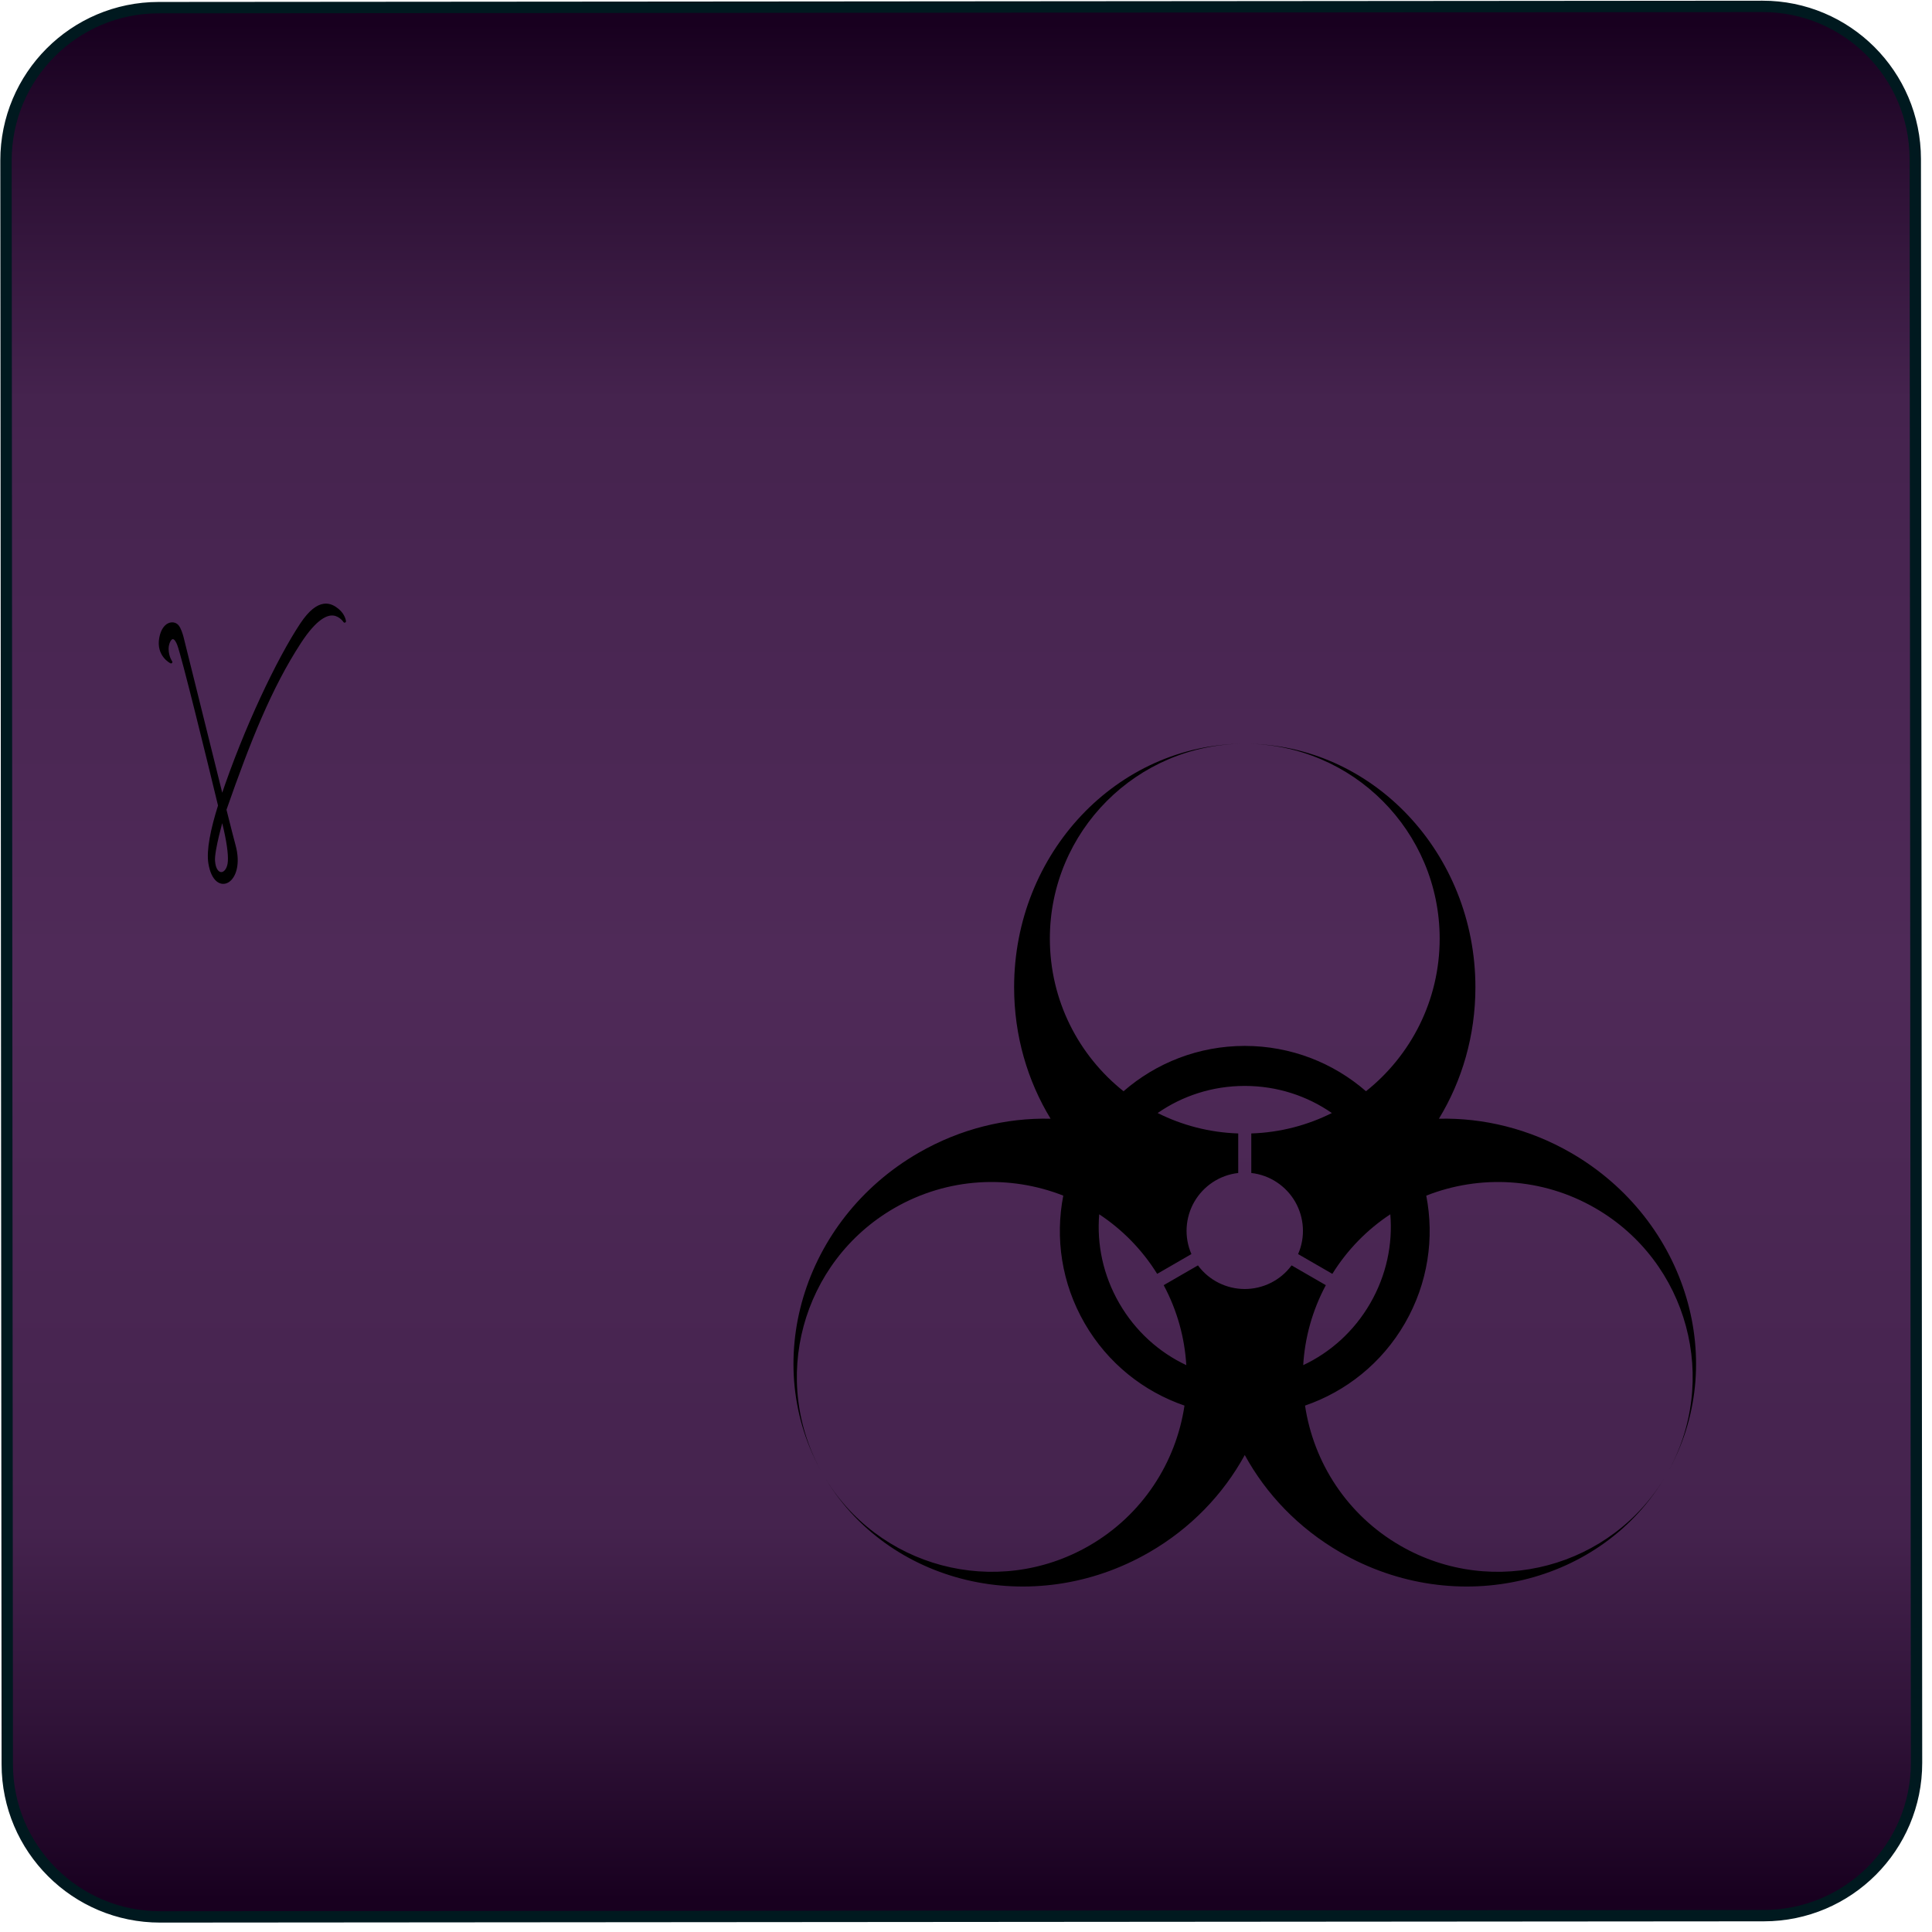 <?xml version="1.0" encoding="UTF-8" standalone="no"?><!DOCTYPE svg PUBLIC "-//W3C//DTD SVG 1.1//EN" "http://www.w3.org/Graphics/SVG/1.1/DTD/svg11.dtd"><svg width="100%" height="100%" viewBox="0 0 170 170" version="1.1" xmlns="http://www.w3.org/2000/svg" xmlns:xlink="http://www.w3.org/1999/xlink" xml:space="preserve" xmlns:serif="http://www.serif.com/" style="fill-rule:evenodd;clip-rule:evenodd;stroke-linecap:square;stroke-linejoin:round;stroke-miterlimit:1.5;"><g id="Gamma-InfectionCard" serif:id="Gamma InfectionCard"><path d="M13.958,0.672c-7.418,0.006 -13.436,6.033 -13.43,13.45l0.111,141.12c0.006,7.418 6.033,13.435 13.451,13.43l141.12,-0.111c7.417,-0.006 13.435,-6.033 13.429,-13.451l-0.111,-141.12c-0.006,-7.418 -6.033,-13.435 -13.45,-13.429l-141.12,0.111Z" style="fill:url(#_Linear1);stroke:#00191f;stroke-width:1px;"/><path d="M92.444,98.438c-2.031,-3.337 -3.21,-7.307 -3.21,-11.565c0,-11.807 9.063,-21.397 20.238,-21.429c-9.439,0.031 -17.093,7.704 -17.093,17.15c0,5.435 2.533,10.283 6.483,13.426l0,0l0.043,0.034l-0.043,-0.034c2.857,-2.484 6.588,-3.988 10.667,-3.988c4.079,0 7.81,1.504 10.667,3.988l-0.043,0.034l0.043,-0.034l0,0c3.949,-3.143 6.483,-7.991 6.483,-13.426c0,-9.446 -7.654,-17.119 -17.093,-17.15c11.175,0.032 20.238,9.622 20.238,21.429c0,4.258 -1.179,8.228 -3.211,11.565c3.906,-0.09 7.934,0.874 11.622,3.003c10.225,5.903 13.998,18.547 8.439,28.241c4.693,-8.19 1.875,-18.655 -6.306,-23.378c-4.707,-2.717 -10.172,-2.947 -14.869,-1.098l0,0l-0.05,0.02l0.05,-0.02c0.723,3.716 0.16,7.699 -1.879,11.232c-2.04,3.532 -5.208,6.011 -8.788,7.243l-0.008,-0.053l0.008,0.053l0,0c0.748,4.992 3.679,9.61 8.386,12.328c8.181,4.723 18.653,1.931 23.399,-6.228c-5.616,9.662 -18.452,12.716 -28.678,6.812c-3.687,-2.129 -6.536,-5.135 -8.41,-8.563c-1.874,3.428 -4.723,6.434 -8.411,8.563c-10.225,5.904 -23.061,2.85 -28.677,-6.812c4.746,8.159 15.218,10.951 23.399,6.228c4.707,-2.718 7.638,-7.336 8.385,-12.328l0,0l0.008,-0.053l-0.008,0.053c-3.579,-1.232 -6.747,-3.711 -8.787,-7.243c-2.039,-3.533 -2.602,-7.516 -1.879,-11.232l0.05,0.02l-0.05,-0.02l0,0c-4.697,-1.849 -10.162,-1.619 -14.869,1.098c-8.181,4.723 -10.999,15.188 -6.306,23.378c-5.559,-9.694 -1.786,-22.338 8.439,-28.241c3.688,-2.129 7.715,-3.093 11.621,-3.003Zm11.796,25.141l0.001,-0.005l-0.006,0.04l0.005,-0.035Zm10.582,0.034l-0.005,-0.039l0,0.005l0.005,0.034Zm-10.574,-0.085l0,-0.007l-0.004,0.035l0.004,-0.028Zm10.566,0.027l-0.005,-0.034l0.001,0.007l0.004,0.027Zm-10.559,-0.078l0.001,-0.009l-0.005,0.033l0.004,-0.024Zm10.551,0.023l-0.004,-0.032l0.001,0.009l0.003,0.023Zm-10.544,-0.074l0.001,-0.012l-0.004,0.033l0.003,-0.021Zm10.537,0.02l-0.004,-0.031l0.001,0.011l0.003,0.02Zm-10.531,-0.071l0.002,-0.014l-0.004,0.032l0.002,-0.018Zm10.524,0.017l-0.004,-0.031l0.001,0.014l0.003,0.017Zm-10.517,-0.069l0.002,-0.016l-0.004,0.032l0.002,-0.016Zm10.51,0.016l-0.004,-0.031l0.002,0.015l0.002,0.016Zm-10.503,-0.067l0.002,-0.018l-0.004,0.032l0.002,-0.014Zm10.496,0.013l-0.004,-0.031l0.002,0.018l0.002,0.013Zm-10.49,-0.064l0.002,-0.022l-0.004,0.033l0.002,-0.011Zm10.483,0.011l-0.004,-0.032l0.003,0.021l0.001,0.011Zm-10.477,-0.062l0.003,-0.026l-0.004,0.035l0.001,-0.009Zm10.471,0.009l-0.004,-0.033l0.003,0.024l0.001,0.009Zm-10.465,-0.06l0.004,-0.031l-0.005,0.037l0.001,-0.006Zm10.458,0.006l-0.004,-0.035l0.004,0.029l0,0.006Zm-10.452,-0.057l0.004,-0.041l-0.005,0.045l0.001,-0.004Zm10.446,0.004l-0.004,-0.042l0.004,0.038l0,0.004Zm-10.434,-0.11l-0.001,0.003l0,0l0,-0.001l0.001,-0.002Zm10.422,0.001l-0.005,-0.052l0,0.003l0.005,0.049Zm-10.412,-0.1l0,-0.006l-0.004,0.041l0.004,-0.035Zm10.405,0.032l-0.004,-0.038l0.001,0.006l0.003,0.032Zm-10.4,-0.084l0.001,-0.008l-0.004,0.037l0.003,-0.029Zm10.394,0.027l-0.003,-0.034l0.001,0.007l0.002,0.027Zm-10.389,-0.078l0.001,-0.01l-0.003,0.034l0.002,-0.024Zm10.384,0.023l-0.003,-0.033l0.001,0.01l0.002,0.023Zm-10.379,-0.074l0.001,-0.013l-0.003,0.034l0.002,-0.021Zm10.374,0.02l-0.003,-0.032l0.001,0.012l0.002,0.02Zm-10.37,-0.072l0.002,-0.015l-0.003,0.033l0.001,-0.018Zm10.365,0.017l-0.003,-0.031l0.001,0.014l0.002,0.017Zm-10.36,-0.068l0.001,-0.018l-0.002,0.033l0.001,-0.015Zm10.355,0.015l-0.003,-0.032l0.002,0.017l0.001,0.015Zm-10.351,-0.067l0.002,-0.02l-0.003,0.034l0.001,-0.014Zm10.347,0.013l-0.003,-0.032l0.001,0.019l0.002,0.013Zm-10.343,-0.064l0.002,-0.024l-0.002,0.035l0,-0.011Zm10.338,0.01l-0.003,-0.033l0.002,0.023l0.001,0.01Zm-10.334,-0.062l0.003,-0.028l-0.003,0.037l0,-0.009Zm10.33,0.008l-0.003,-0.034l0.002,0.026l0.001,0.008Zm-10.326,-0.059l0.003,-0.035l-0.003,0.041l0,-0.006Zm10.322,0.006l-0.003,-0.038l0.002,0.032l0.001,0.006Zm-0.004,-0.054l-0.003,-0.049l0.003,0.045l0,0.004Zm-10.31,-0.055l0,0.001l-0.001,0.004l0.001,-0.003l0,-0.002Zm0.006,-0.103l0.001,-0.005l-0.004,0.053l0.003,-0.048Zm10.296,0.042l-0.003,-0.046l0,0.004l0.003,0.042Zm-10.293,-0.094l0.001,-0.006l-0.003,0.041l0.002,-0.035Zm10.289,0.031l-0.002,-0.037l0,0.006l0.002,0.031Zm-10.286,-0.082l0.001,-0.009l-0.002,0.037l0.001,-0.028Zm10.283,0.026l-0.002,-0.035l0,0.009l0.002,0.026Zm-10.28,-0.078l0.001,-0.011l-0.002,0.035l0.001,-0.024Zm10.277,0.023l-0.002,-0.033l0.001,0.01l0.001,0.023Zm-10.274,-0.074l0,-0.014l-0.001,0.034l0.001,-0.02Zm10.271,0.019l-0.002,-0.032l0.001,0.013l0.001,0.019Zm-10.269,-0.071l0.001,-0.016l-0.002,0.034l0.001,-0.018Zm10.266,0.017l-0.001,-0.032l0,0.015l0.001,0.017Zm-10.263,-0.069l0,-0.019l-0.001,0.035l0.001,-0.016Zm10.261,0.015l-0.002,-0.033l0.001,0.018l0.001,0.015Zm-10.259,-0.066l0.001,-0.023l-0.002,0.035l0.001,-0.012Zm10.256,0.012l-0.001,-0.033l0.001,0.021l0,0.012Zm-10.254,-0.064l0.001,-0.026l-0.002,0.036l0.001,-0.01Zm10.252,0.01l-0.001,-0.034l0.001,0.024l0,0.01Zm-10.25,-0.062l0.001,-0.031l-0.002,0.039l0.001,-0.008Zm10.248,0.008l-0.001,-0.036l0.001,0.028l0,0.008Zm-10.247,-0.059l0.002,-0.04l-0.002,0.045l0,-0.005Zm10.245,0.005l-0.001,-0.041l0.001,0.036l0,0.005Zm-0.003,-0.11l0,0.002l0,0.002l0,-0.002l0,-0.002Zm-10.239,0l0,0.002l0,0.001l0,-0.001l0,-0.002Zm0.003,-0.102l0,-0.005l-0.001,0.047l0.001,-0.042Zm10.235,0.038l-0.001,-0.043l0,0.005l0.001,0.038Zm-10.234,-0.09l0,-0.007l-0.001,0.04l0.001,-0.033Zm10.233,0.03l-0.001,-0.037l0,0.007l0.001,0.03Zm-10.233,-0.081l0.001,-0.011l-0.001,0.038l0,-0.027Zm10.232,0.025l-0.001,-0.035l0,0.01l0.001,0.025Zm-10.231,-0.077l0,-0.013l0,0.036l0,-0.023Zm10.23,0.022l0,-0.034l0,0.012l0,0.022Zm-10.229,-0.074l0,-0.015l-0.001,0.035l0.001,-0.02Zm10.228,0.019l0,-0.033l0,0.014l0,0.019Zm-10.228,-0.071l0,-0.017l0,0.034l0,-0.017Zm10.228,0.016l0,-0.033l0,0.017l0,0.016Zm-10.228,-0.068l0,-0.02l0,0.035l0,-0.015Zm10.228,0.014l0,-0.033l0,0.019l0,0.014Zm-10.228,-0.065l0,-0.024l0,0.036l0,-0.012Zm10.228,0.011l0,-0.034l0,0.023l0,0.011Zm-10.228,-0.063l0,-0.028l0,0.038l0,-0.01Zm10.228,0.009l0,-0.036l0,0.027l0,0.009Zm-10.228,-0.061l-0.001,-0.034l0.001,0.041l0,-0.007Zm10.228,0.007l0,-0.039l0,0.032l0,0.007Zm-10.229,-0.059l-0.001,-0.047l0.001,0.052l0,-0.005Zm10.23,0.005l0,-0.048l0,0.043l0,0.005Zm0.001,-0.113l0,0.004l0,0.002l0,-0.002l0,-0.004Zm-10.232,0.004l0,0l-0.001,-0.055l0.001,0.055Zm-0.002,-0.103l-0.001,-0.006l0.001,0.044l0,-0.038Zm10.235,0.036l0.001,-0.042l0,0.006l-0.001,0.036Zm-10.237,-0.088l0,-0.008l0.001,0.039l-0.001,-0.031Zm10.239,0.029l0.001,-0.037l-0.001,0.008l0,0.029Zm-10.24,-0.081l0,-0.011l0.001,0.037l-0.001,-0.026Zm10.241,0.025l0.001,-0.035l0,0.01l-0.001,0.025Zm-10.243,-0.077l0,-0.013l0.001,0.036l-0.001,-0.023Zm10.245,0.022l0.001,-0.035l-0.001,0.013l0,0.022Zm-10.246,-0.073l-0.001,-0.016l0.001,0.035l0,-0.019Zm10.247,0.018l0.002,-0.034l-0.001,0.016l-0.001,0.018Zm-10.249,-0.07l-0.001,-0.019l0.001,0.035l0,-0.016Zm10.251,0.016l0.002,-0.035l-0.001,0.019l-0.001,0.016Zm-10.253,-0.068l-0.001,-0.022l0.001,0.036l0,-0.014Zm10.255,0.013l0.002,-0.035l-0.001,0.022l-0.001,0.013Zm-10.258,-0.065l-0.001,-0.025l0.002,0.036l-0.001,-0.011Zm10.261,0.011l0.001,-0.036l-0.001,0.025l0,0.011Zm-10.263,-0.063l-0.001,-0.03l0.002,0.039l-0.001,-0.009Zm10.265,0.009l0.002,-0.039l-0.001,0.03l-0.001,0.009Zm-10.267,-0.061l-0.002,-0.037l0.002,0.044l0,-0.007Zm10.27,0.007l0.002,-0.044l-0.002,0.037l0,0.007Zm0.006,-0.109l-0.003,0.055l0.003,-0.055l0,0Zm-10.283,-0.02l0.001,0.016l0,-0.003l-0.001,-0.013l-0.002,-0.036l0,0l0.002,0.036Zm9.575,-14.418c-0.796,-1.372 -2.209,-2.341 -3.859,-2.525l0,-3.48c2.541,-0.083 4.943,-0.721 7.089,-1.796c-2.159,-1.501 -4.805,-2.386 -7.663,-2.386c-2.858,0 -5.505,0.885 -7.664,2.386c2.146,1.075 4.548,1.713 7.089,1.796l0,3.48c-1.649,0.184 -3.063,1.153 -3.858,2.525l-0.002,0.003l-0.002,0.003c-0.79,1.375 -0.922,3.084 -0.257,4.604l-3.013,1.74c-1.344,-2.159 -3.097,-3.92 -5.1,-5.241c-0.221,2.62 0.336,5.354 1.765,7.829c1.429,2.475 3.518,4.325 5.898,5.444c-0.142,-2.396 -0.791,-4.795 -1.989,-7.037l3.013,-1.74c0.985,1.336 2.531,2.076 4.116,2.079l0.004,0l0.004,0c1.585,-0.003 3.131,-0.743 4.116,-2.079l3.013,1.74c-1.198,2.242 -1.847,4.641 -1.989,7.037c2.38,-1.119 4.469,-2.969 5.898,-5.444c1.429,-2.475 1.986,-5.209 1.765,-7.829c-2.003,1.321 -3.757,3.082 -5.1,5.241l-3.013,-1.74c0.665,-1.52 0.532,-3.229 -0.258,-4.604l-0.002,-0.003l-0.001,-0.003Zm8.416,1.081l-0.011,0.008l-0.031,0.02l0,0l0.031,-0.02l0.012,-0.009l-0.001,0.001Zm-25.703,-0.003l0,0l-0.046,-0.03l0.046,0.03Zm25.794,-0.056l-0.032,0.021l0.037,-0.025l-0.005,0.004Zm-25.886,-0.003l0.037,0.023l-0.031,-0.02l-0.006,-0.003Zm25.93,-0.025l-0.026,0.016l0.033,-0.021l-0.007,0.005Zm-25.975,-0.005l0.032,0.021l-0.025,-0.016l-0.007,-0.005Zm26.018,-0.023l-0.021,0.014l0.031,-0.02l-0.01,0.006Zm-26.064,-0.006l0.031,0.019l-0.022,-0.013l-0.009,-0.006Zm26.108,-0.022l-0.018,0.012l0.03,-0.019l-0.012,0.007Zm-26.154,-0.007l0.03,0.019l-0.018,-0.012l-0.012,-0.007Zm26.198,-0.021l-0.016,0.01l0.03,-0.018l-0.014,0.008Zm-26.244,-0.008l0.029,0.018l-0.015,-0.01l-0.014,-0.008Zm26.288,-0.019l-0.014,0.008l0.03,-0.018l-0.016,0.01Zm-26.334,-0.01l0.029,0.018l-0.013,-0.008l-0.016,-0.01Zm26.378,-0.018l-0.011,0.008l0.03,-0.019l-0.019,0.011Zm-26.425,-0.011l0.03,0.018l-0.011,-0.007l-0.019,-0.011Zm26.469,-0.016l-0.009,0.006l0.031,-0.019l-0.022,0.013Zm-26.516,-0.013l0.031,0.019l-0.009,-0.006l-0.022,-0.013Zm26.56,-0.014l-0.007,0.005l0.033,-0.021l-0.026,0.016Zm-26.608,-0.015l0.032,0.019l-0.007,-0.004l-0.025,-0.015Zm26.653,-0.012l-0.006,0.003l0.038,-0.023l-0.032,0.02Zm-26.703,-0.019l0.036,0.022l-0.005,-0.003l-0.031,-0.019Zm26.79,-0.034l-0.047,0.028l0.048,-0.028l-0.001,0Zm-26.849,-0.001l0.002,0.001l0.003,0.002l-0.003,-0.002l-0.002,-0.001Zm26.939,-0.053l-0.04,0.024l0.045,-0.026l-0.005,0.002Zm-27.031,-0.002l0.041,0.024l-0.037,-0.022l-0.004,-0.002Zm27.076,-0.024l-0.03,0.017l0.036,-0.021l-0.006,0.004Zm-27.122,-0.003l0.033,0.019l-0.027,-0.016l-0.006,-0.003Zm27.167,-0.023l-0.025,0.014l0.033,-0.019l-0.008,0.005Zm-27.214,-0.005l0.031,0.018l-0.023,-0.013l-0.008,-0.005Zm27.258,-0.021l-0.02,0.012l0.031,-0.018l-0.011,0.006Zm-27.305,-0.006l0.03,0.017l-0.02,-0.011l-0.01,-0.006Zm27.35,-0.02l-0.018,0.01l0.031,-0.017l-0.013,0.007Zm-27.397,-0.007l0.029,0.017l-0.017,-0.01l-0.012,-0.007Zm27.442,-0.019l-0.015,0.009l0.03,-0.017l-0.015,0.008Zm-27.489,-0.008l0.029,0.017l-0.015,-0.009l-0.014,-0.008Zm27.534,-0.017l-0.013,0.007l0.031,-0.017l-0.018,0.01Zm-27.581,-0.01l0.029,0.017l-0.013,-0.007l-0.016,-0.01Zm27.626,-0.016l-0.011,0.006l0.031,-0.017l-0.02,0.011Zm-27.674,-0.011l0.03,0.017l-0.011,-0.006l-0.019,-0.011Zm27.719,-0.014l-0.008,0.005l0.032,-0.018l-0.024,0.013Zm-27.767,-0.013l0.031,0.017l-0.009,-0.004l-0.022,-0.013Zm27.813,-0.012l-0.007,0.003l0.035,-0.019l-0.028,0.016Zm-27.862,-0.015l0.032,0.018l-0.006,-0.003l-0.026,-0.015Zm27.907,-0.01l-0.005,0.002l0.042,-0.023l-0.037,0.021Zm-27.959,-0.019l0.037,0.021l-0.004,-0.002l-0.033,-0.019Zm-0.06,-0.032l0.002,0.001l0.002,0.001l-0.002,-0.001l-0.002,-0.001Zm28.111,0l-0.001,0.001l-0.002,0l0.002,0l0.001,-0.001Zm0.09,-0.048l-0.036,0.019l0.041,-0.022l-0.005,0.003Zm-28.294,-0.003l0.036,0.02l-0.032,-0.017l-0.004,-0.003Zm28.339,-0.022l-0.027,0.015l0.034,-0.018l-0.007,0.003Zm-28.387,-0.003l0.032,0.017l-0.026,-0.014l-0.006,-0.003Zm28.433,-0.021l-0.023,0.012l0.032,-0.017l-0.009,0.005Zm-28.481,-0.004l0.03,0.016l-0.021,-0.012l-0.009,-0.004Zm28.527,-0.02l-0.02,0.011l0.031,-0.017l-0.011,0.006Zm-28.574,-0.005l0.029,0.015l-0.019,-0.01l-0.01,-0.005Zm28.619,-0.019l-0.017,0.009l0.031,-0.016l-0.014,0.007Zm-28.667,-0.006l0.028,0.015l-0.016,-0.009l-0.012,-0.006Zm28.713,-0.018l-0.014,0.008l0.03,-0.016l-0.016,0.008Zm-28.761,-0.007l0.028,0.014l-0.014,-0.007l-0.014,-0.007Zm28.807,-0.016l-0.012,0.006l0.031,-0.016l-0.019,0.01Zm-28.856,-0.009l0.029,0.015l-0.012,-0.006l-0.017,-0.009Zm28.902,-0.015l-0.01,0.005l0.032,-0.016l-0.022,0.011Zm-28.951,-0.01l0.03,0.015l-0.01,-0.005l-0.02,-0.01Zm28.997,-0.013l-0.008,0.004l0.033,-0.017l-0.025,0.013Zm-29.046,-0.012l0.031,0.016l-0.008,-0.004l-0.023,-0.012Zm29.092,-0.011l-0.006,0.003l0.037,-0.019l-0.031,0.016Zm-29.143,-0.014l0.034,0.016l-0.006,-0.002l-0.028,-0.014Zm29.19,-0.009l-0.004,0.002l0.046,-0.024l-0.042,0.022Zm-29.245,-0.019l0.041,0.02l-0.004,-0.001l-0.037,-0.019Zm29.342,-0.029l-0.003,0.001l-0.002,0.001l0.001,-0.001l0.004,-0.001Zm-29.447,-0.022l0.044,0.021l-0.041,-0.02l-0.003,-0.001Zm29.535,-0.021l-0.032,0.015l0.038,-0.018l-0.006,0.003Zm-29.583,-0.003l0.033,0.017l-0.028,-0.014l-0.005,-0.003Zm29.63,-0.02l-0.026,0.013l0.033,-0.016l-0.007,0.003Zm-29.679,-0.003l0.031,0.015l-0.024,-0.012l-0.007,-0.003Zm29.725,-0.019l-0.022,0.01l0.032,-0.015l-0.01,0.005Zm-29.774,-0.004l0.03,0.014l-0.02,-0.01l-0.01,-0.004Zm29.821,-0.018l-0.019,0.009l0.031,-0.015l-0.012,0.006Zm-29.869,-0.005l0.029,0.013l-0.018,-0.008l-0.011,-0.005Zm29.915,-0.017l-0.016,0.008l0.031,-0.015l-0.015,0.007Zm-29.964,-0.006l0.029,0.013l-0.016,-0.007l-0.013,-0.006Zm30.011,-0.016l-0.014,0.007l0.031,-0.015l-0.017,0.008Zm-30.06,-0.007l0.029,0.013l-0.014,-0.006l-0.015,-0.007Zm30.107,-0.015l-0.011,0.006l0.03,-0.014l-0.019,0.008Zm-30.157,-0.008l0.03,0.014l-0.011,-0.006l-0.019,-0.008Zm30.204,-0.013l-0.009,0.004l0.031,-0.014l-0.022,0.01Zm-30.253,-0.01l0.03,0.014l-0.009,-0.004l-0.021,-0.01Zm30.3,-0.011l-0.007,0.003l0.033,-0.015l-0.026,0.012Zm-30.351,-0.012l0.032,0.015l-0.007,-0.003l-0.025,-0.012Zm30.398,-0.01l-0.005,0.003l0.037,-0.017l-0.032,0.014Zm-30.45,-0.013l0.035,0.015l-0.005,-0.002l-0.03,-0.013Zm-0.062,-0.028l0.048,0.021l-0.003,-0.001l-0.045,-0.02Zm30.606,-0.001l-0.001,0.001l-0.002,0l0.003,0l0,-0.001Zm0.094,-0.041l-0.037,0.016l0.042,-0.018l-0.005,0.002Zm-30.801,-0.002l0.038,0.017l-0.034,-0.015l-0.004,-0.002Zm30.849,-0.019l-0.029,0.013l0.035,-0.015l-0.006,0.002Zm-30.898,-0.002l0.033,0.014l-0.027,-0.012l-0.006,-0.002Zm30.945,-0.018l-0.024,0.01l0.032,-0.014l-0.008,0.004Zm-30.994,-0.003l0.03,0.013l-0.022,-0.01l-0.008,-0.003Zm31.041,-0.017l-0.02,0.008l0.031,-0.013l-0.011,0.005Zm-31.091,-0.005l0.03,0.013l-0.02,-0.008l-0.01,-0.005Zm31.139,-0.015l-0.018,0.007l0.03,-0.013l-0.012,0.006Zm-31.188,-0.005l0.029,0.012l-0.017,-0.007l-0.012,-0.005Zm31.235,-0.015l-0.014,0.006l0.029,-0.012l-0.015,0.006Zm-31.285,-0.006l0.029,0.012l-0.015,-0.006l-0.014,-0.006Zm31.333,-0.014l-0.013,0.005l0.03,-0.012l-0.017,0.007Zm-31.383,-0.007l0.029,0.012l-0.012,-0.005l-0.017,-0.007Zm31.431,-0.013l-0.011,0.004l0.03,-0.012l-0.019,0.008Zm-31.481,-0.008l0.029,0.012l-0.01,-0.004l-0.019,-0.008Zm31.528,-0.011l-0.008,0.003l0.031,-0.012l-0.023,0.009Zm-31.579,-0.009l0.03,0.012l-0.008,-0.003l-0.022,-0.009Zm31.627,-0.011l-0.006,0.003l0.032,-0.013l-0.026,0.01Zm-31.678,-0.01l0.032,0.013l-0.006,-0.003l-0.026,-0.01Zm31.726,-0.009l-0.004,0.002l0.037,-0.015l-0.033,0.013Zm-31.781,-0.013l0.037,0.015l-0.004,-0.002l-0.033,-0.013Zm8.199,-7.315l0.012,0.006l0.032,0.016l0,0l-0.032,-0.016l-0.014,-0.007l0.002,0.001Zm15.421,-0.003l0,0l0.049,-0.025l-0.049,0.025Zm-15.518,-0.046l0.034,0.017l-0.04,-0.02l0.006,0.003Zm15.615,-0.003l-0.039,0.019l0.034,-0.016l0.005,-0.003Zm-15.661,-0.021l0.027,0.014l-0.035,-0.018l0.008,0.004Zm15.71,-0.004l-0.035,0.017l0.027,-0.013l0.008,-0.004Zm-15.756,-0.02l0.022,0.012l-0.032,-0.017l0.01,0.005Zm15.804,-0.005l-0.032,0.016l0.022,-0.011l0.01,-0.005Zm-15.85,-0.019l0.019,0.01l-0.031,-0.017l0.012,0.007Zm15.898,-0.006l-0.031,0.016l0.019,-0.01l0.012,-0.006Zm-15.944,-0.018l0.017,0.008l-0.032,-0.016l0.015,0.008Zm15.992,-0.008l-0.03,0.016l0.016,-0.008l0.014,-0.008Zm-16.038,-0.017l0.014,0.008l-0.031,-0.017l0.017,0.009Zm16.086,-0.008l-0.03,0.016l0.014,-0.008l0.016,-0.008Zm-16.132,-0.016l0.012,0.006l-0.031,-0.016l0.019,0.01Zm16.18,-0.01l-0.03,0.016l0.011,-0.006l0.019,-0.01Zm-16.225,-0.015l0.009,0.006l-0.032,-0.018l0.023,0.012Zm16.274,-0.011l-0.031,0.016l0.009,-0.005l0.022,-0.011Zm-16.32,-0.013l0.008,0.004l-0.035,-0.019l0.027,0.015Zm16.369,-0.014l-0.032,0.018l0.007,-0.004l0.025,-0.014Zm-16.415,-0.011l0.006,0.003l-0.039,-0.022l0.033,0.019Zm16.467,-0.017l-0.037,0.02l0.005,-0.003l0.032,-0.017Zm-16.556,-0.033l0.047,0.027l-0.048,-0.027l0.001,0Zm16.616,-0.001l-0.001,0.001l-0.004,0.002l0.003,-0.002l0.002,-0.001Zm-16.708,-0.05l0.041,0.023l-0.045,-0.025l0.004,0.002Zm16.802,-0.002l-0.042,0.023l0.038,-0.021l0.004,-0.002Zm-16.847,-0.023l0.03,0.017l-0.036,-0.021l0.006,0.004Zm16.894,-0.004l-0.034,0.02l0.028,-0.016l0.006,-0.004Zm-16.939,-0.022l0.025,0.014l-0.033,-0.019l0.008,0.005Zm16.985,-0.004l-0.03,0.017l0.023,-0.013l0.007,-0.004Zm-17.03,-0.022l0.021,0.012l-0.031,-0.018l0.01,0.006Zm17.077,-0.005l-0.029,0.017l0.02,-0.012l0.009,-0.005Zm-17.122,-0.021l0.018,0.011l-0.03,-0.018l0.012,0.007Zm17.169,-0.006l-0.029,0.016l0.017,-0.01l0.012,-0.006Zm-17.214,-0.02l0.016,0.009l-0.03,-0.017l0.014,0.008Zm17.261,-0.008l-0.028,0.017l0.014,-0.009l0.014,-0.008Zm-17.305,-0.018l0.013,0.008l-0.03,-0.018l0.017,0.01Zm17.352,-0.009l-0.028,0.016l0.012,-0.007l0.016,-0.009Zm-17.397,-0.017l0.011,0.006l-0.031,-0.018l0.02,0.012Zm17.444,-0.011l-0.029,0.017l0.01,-0.006l0.019,-0.011Zm-17.488,-0.015l0.008,0.005l-0.031,-0.019l0.023,0.014Zm17.536,-0.013l-0.03,0.017l0.008,-0.004l0.022,-0.013Zm-17.581,-0.014l0.007,0.004l-0.034,-0.021l0.027,0.017Zm17.629,-0.015l-0.032,0.019l0.006,-0.004l0.026,-0.015Zm-17.673,-0.012l0.005,0.003l-0.041,-0.025l0.036,0.022Zm17.724,-0.019l-0.036,0.022l0.004,-0.003l0.032,-0.019Zm0.058,-0.036l-0.002,0.002l-0.002,0.001l0.002,-0.001l0.002,-0.002Zm-17.872,0.001l0.001,0.001l0.002,0l-0.002,0l-0.001,-0.001Zm-0.086,-0.054l0.034,0.022l-0.039,-0.025l0.005,0.003Zm18.048,-0.002l-0.035,0.021l0.031,-0.019l0.004,-0.002Zm-18.092,-0.025l0.026,0.017l-0.033,-0.021l0.007,0.004Zm18.138,-0.004l-0.03,0.019l0.024,-0.015l0.006,-0.004Zm-18.182,-0.023l0.022,0.014l-0.031,-0.02l0.009,0.006Zm18.228,-0.005l-0.029,0.018l0.021,-0.013l0.008,-0.005Zm-18.272,-0.023l0.019,0.012l-0.03,-0.019l0.011,0.007Zm18.318,-0.006l-0.028,0.017l0.018,-0.011l0.01,-0.006Zm-18.362,-0.022l0.017,0.011l-0.029,-0.019l0.012,0.008Zm18.407,-0.007l-0.027,0.017l0.015,-0.01l0.012,-0.007Zm-18.45,-0.02l0.014,0.008l-0.029,-0.018l0.015,0.01Zm18.496,-0.01l-0.027,0.018l0.013,-0.008l0.014,-0.01Zm-18.54,-0.018l0.012,0.007l-0.029,-0.019l0.017,0.012Zm18.585,-0.011l-0.027,0.018l0.011,-0.007l0.016,-0.011Zm-18.628,-0.018l0.01,0.007l-0.03,-0.02l0.02,0.013Zm18.674,-0.012l-0.027,0.018l0.009,-0.006l0.018,-0.012Zm-18.717,-0.016l0.007,0.005l-0.031,-0.02l0.024,0.015Zm18.764,-0.014l-0.029,0.019l0.007,-0.005l0.022,-0.014Zm-18.807,-0.014l0.005,0.004l-0.034,-0.023l0.029,0.019Zm18.854,-0.017l-0.031,0.02l0.005,-0.003l0.026,-0.017Zm-18.897,-0.012l0.003,0.003l-0.043,-0.029l0.04,0.026Zm18.949,-0.023l-0.038,0.026l0.003,-0.003l0.035,-0.023Zm-19.04,-0.037l0.003,0.002l0.002,0.001l-0.001,0l-0.004,-0.003Zm19.137,-0.028l-0.041,0.028l0.038,-0.026l0.003,-0.002Zm-19.218,-0.027l0.029,0.02l-0.034,-0.023l0.005,0.003Zm19.262,-0.003l-0.031,0.021l0.027,-0.018l0.004,-0.003Zm-19.304,-0.026l0.023,0.016l-0.031,-0.021l0.008,0.005Zm19.349,-0.004l-0.029,0.019l0.022,-0.015l0.007,-0.004Zm-19.392,-0.025l0.02,0.014l-0.029,-0.02l0.009,0.006Zm19.436,-0.006l-0.027,0.019l0.019,-0.013l0.008,-0.006Zm-19.478,-0.023l0.017,0.012l-0.028,-0.02l0.011,0.008Zm19.522,-0.007l-0.026,0.018l0.016,-0.011l0.01,-0.007Zm-19.565,-0.023l0.015,0.01l-0.028,-0.019l0.013,0.009Zm19.61,-0.008l-0.026,0.018l0.014,-0.01l0.012,-0.008Zm-19.652,-0.021l0.012,0.008l-0.027,-0.019l0.015,0.011Zm19.696,-0.01l-0.026,0.018l0.012,-0.008l0.014,-0.01Zm-19.738,-0.02l0.01,0.007l-0.028,-0.019l0.018,0.012Zm19.782,-0.012l-0.026,0.019l0.01,-0.007l0.016,-0.012Zm-19.824,-0.018l0.008,0.006l-0.028,-0.02l0.02,0.014Zm19.869,-0.013l-0.027,0.019l0.008,-0.006l0.019,-0.013Zm-19.911,-0.017l0.006,0.005l-0.03,-0.022l0.024,0.017Zm19.956,-0.016l-0.028,0.02l0.006,-0.004l0.022,-0.016Zm-19.998,-0.014l0.004,0.003l-0.033,-0.024l0.029,0.021Zm20.044,-0.019l-0.03,0.022l0.004,-0.003l0.026,-0.019Zm0.055,-0.04l-0.042,0.031l0.003,-0.002l0.039,-0.029Zm-20.183,-0.002l0.001,0.001l0.002,0.001l-0.002,-0.001l-0.001,-0.001Zm-0.083,-0.061l0.033,0.025l-0.036,-0.027l0.003,0.002Zm20.355,-0.002l-0.034,0.025l0.031,-0.023l0.003,-0.002Zm-20.396,-0.028l0.025,0.018l-0.031,-0.022l0.006,0.004Zm20.439,-0.004l-0.028,0.021l0.023,-0.017l0.005,-0.004Zm-20.481,-0.027l0.021,0.015l-0.028,-0.02l0.007,0.005Zm20.524,-0.005l-0.026,0.02l0.019,-0.015l0.007,-0.005Zm-20.565,-0.026l0.018,0.013l-0.027,-0.02l0.009,0.007Zm20.608,-0.006l-0.025,0.019l0.016,-0.013l0.009,-0.006Zm-20.649,-0.025l0.015,0.011l-0.026,-0.019l0.011,0.008Zm20.692,-0.008l-0.025,0.019l0.015,-0.011l0.01,-0.008Zm-20.733,-0.023l0.013,0.01l-0.026,-0.02l0.013,0.01Zm20.776,-0.01l-0.025,0.019l0.013,-0.009l0.012,-0.01Zm-20.817,-0.022l0.011,0.009l-0.026,-0.02l0.015,0.011Zm20.86,-0.01l-0.025,0.019l0.011,-0.009l0.014,-0.01Zm-20.901,-0.021l0.009,0.007l-0.025,-0.02l0.016,0.013Zm20.944,-0.013l-0.025,0.02l0.008,-0.007l0.017,-0.013Zm-20.984,-0.018l0.007,0.005l-0.027,-0.02l0.02,0.015Zm21.027,-0.015l-0.026,0.02l0.007,-0.005l0.019,-0.015Zm-21.068,-0.017l0.005,0.004l-0.027,-0.022l0.022,0.018Zm21.112,-0.017l-0.027,0.021l0.005,-0.004l0.022,-0.017Zm-21.153,-0.015l0.004,0.003l-0.031,-0.025l0.027,0.022Zm21.199,-0.022l-0.031,0.025l0.003,-0.003l0.028,-0.022Z"/><path id="Gamma" d="M19.308,70.883c-1.029,-4.276 -3.214,-13.165 -3.596,-14.163c-0.477,-1.243 -1.016,-0.29 -0.995,0.415c0.021,0.705 0.331,1.119 0.331,1.119c0,0 -1.208,-0.589 -0.912,-2.135c0.251,-1.306 1.114,-1.437 1.47,-1.039c0.213,0.239 0.361,0.763 0.416,0.956c0.077,0.264 2.168,8.754 3.515,14.142l-0.002,0.004c2.04,-6.101 4.938,-12.164 6.978,-15.242c1.567,-2.365 2.64,-1.726 3.2,-1.27c0.559,0.456 0.61,0.999 0.61,0.999c0,0 -0.348,-0.54 -0.961,-0.622c-0.576,-0.076 -1.556,0.272 -2.998,2.493c-2.57,3.955 -4.415,8.575 -6.56,14.705c0,0 0,0 0,0c0.392,1.56 0.689,2.728 0.803,3.138c0.904,3.255 -1.661,4.617 -2.153,1.567c-0.181,-1.12 0.187,-2.946 0.854,-5.067Zm-0.508,4.863c-0.065,-0.931 0.763,-3.798 0.763,-3.798c0.121,0.509 0.209,0.881 0.251,1.07c0.316,1.404 0.421,2.437 0.333,2.977c-0.185,1.139 -1.243,1.24 -1.347,-0.249Zm0.508,-4.863l0.001,0.003l-0.001,-0.005l0,0.002Z" style="stroke:#000;stroke-width:0.24px;stroke-linecap:round;"/></g><defs><linearGradient id="_Linear1" x1="0" y1="0" x2="1" y2="0" gradientUnits="userSpaceOnUse" gradientTransform="matrix(-0.132,-168,168,-0.132,84.65,168.616)"><stop offset="0" style="stop-color:#18001f;stop-opacity:1"/><stop offset="0.09" style="stop-color:#2f1237;stop-opacity:1"/><stop offset="0.2" style="stop-color:#45234e;stop-opacity:1"/><stop offset="0.5" style="stop-color:#4f2a58;stop-opacity:1"/><stop offset="0.8" style="stop-color:#45234e;stop-opacity:1"/><stop offset="0.91" style="stop-color:#2f1237;stop-opacity:1"/><stop offset="1" style="stop-color:#18001f;stop-opacity:1"/></linearGradient></defs></svg>